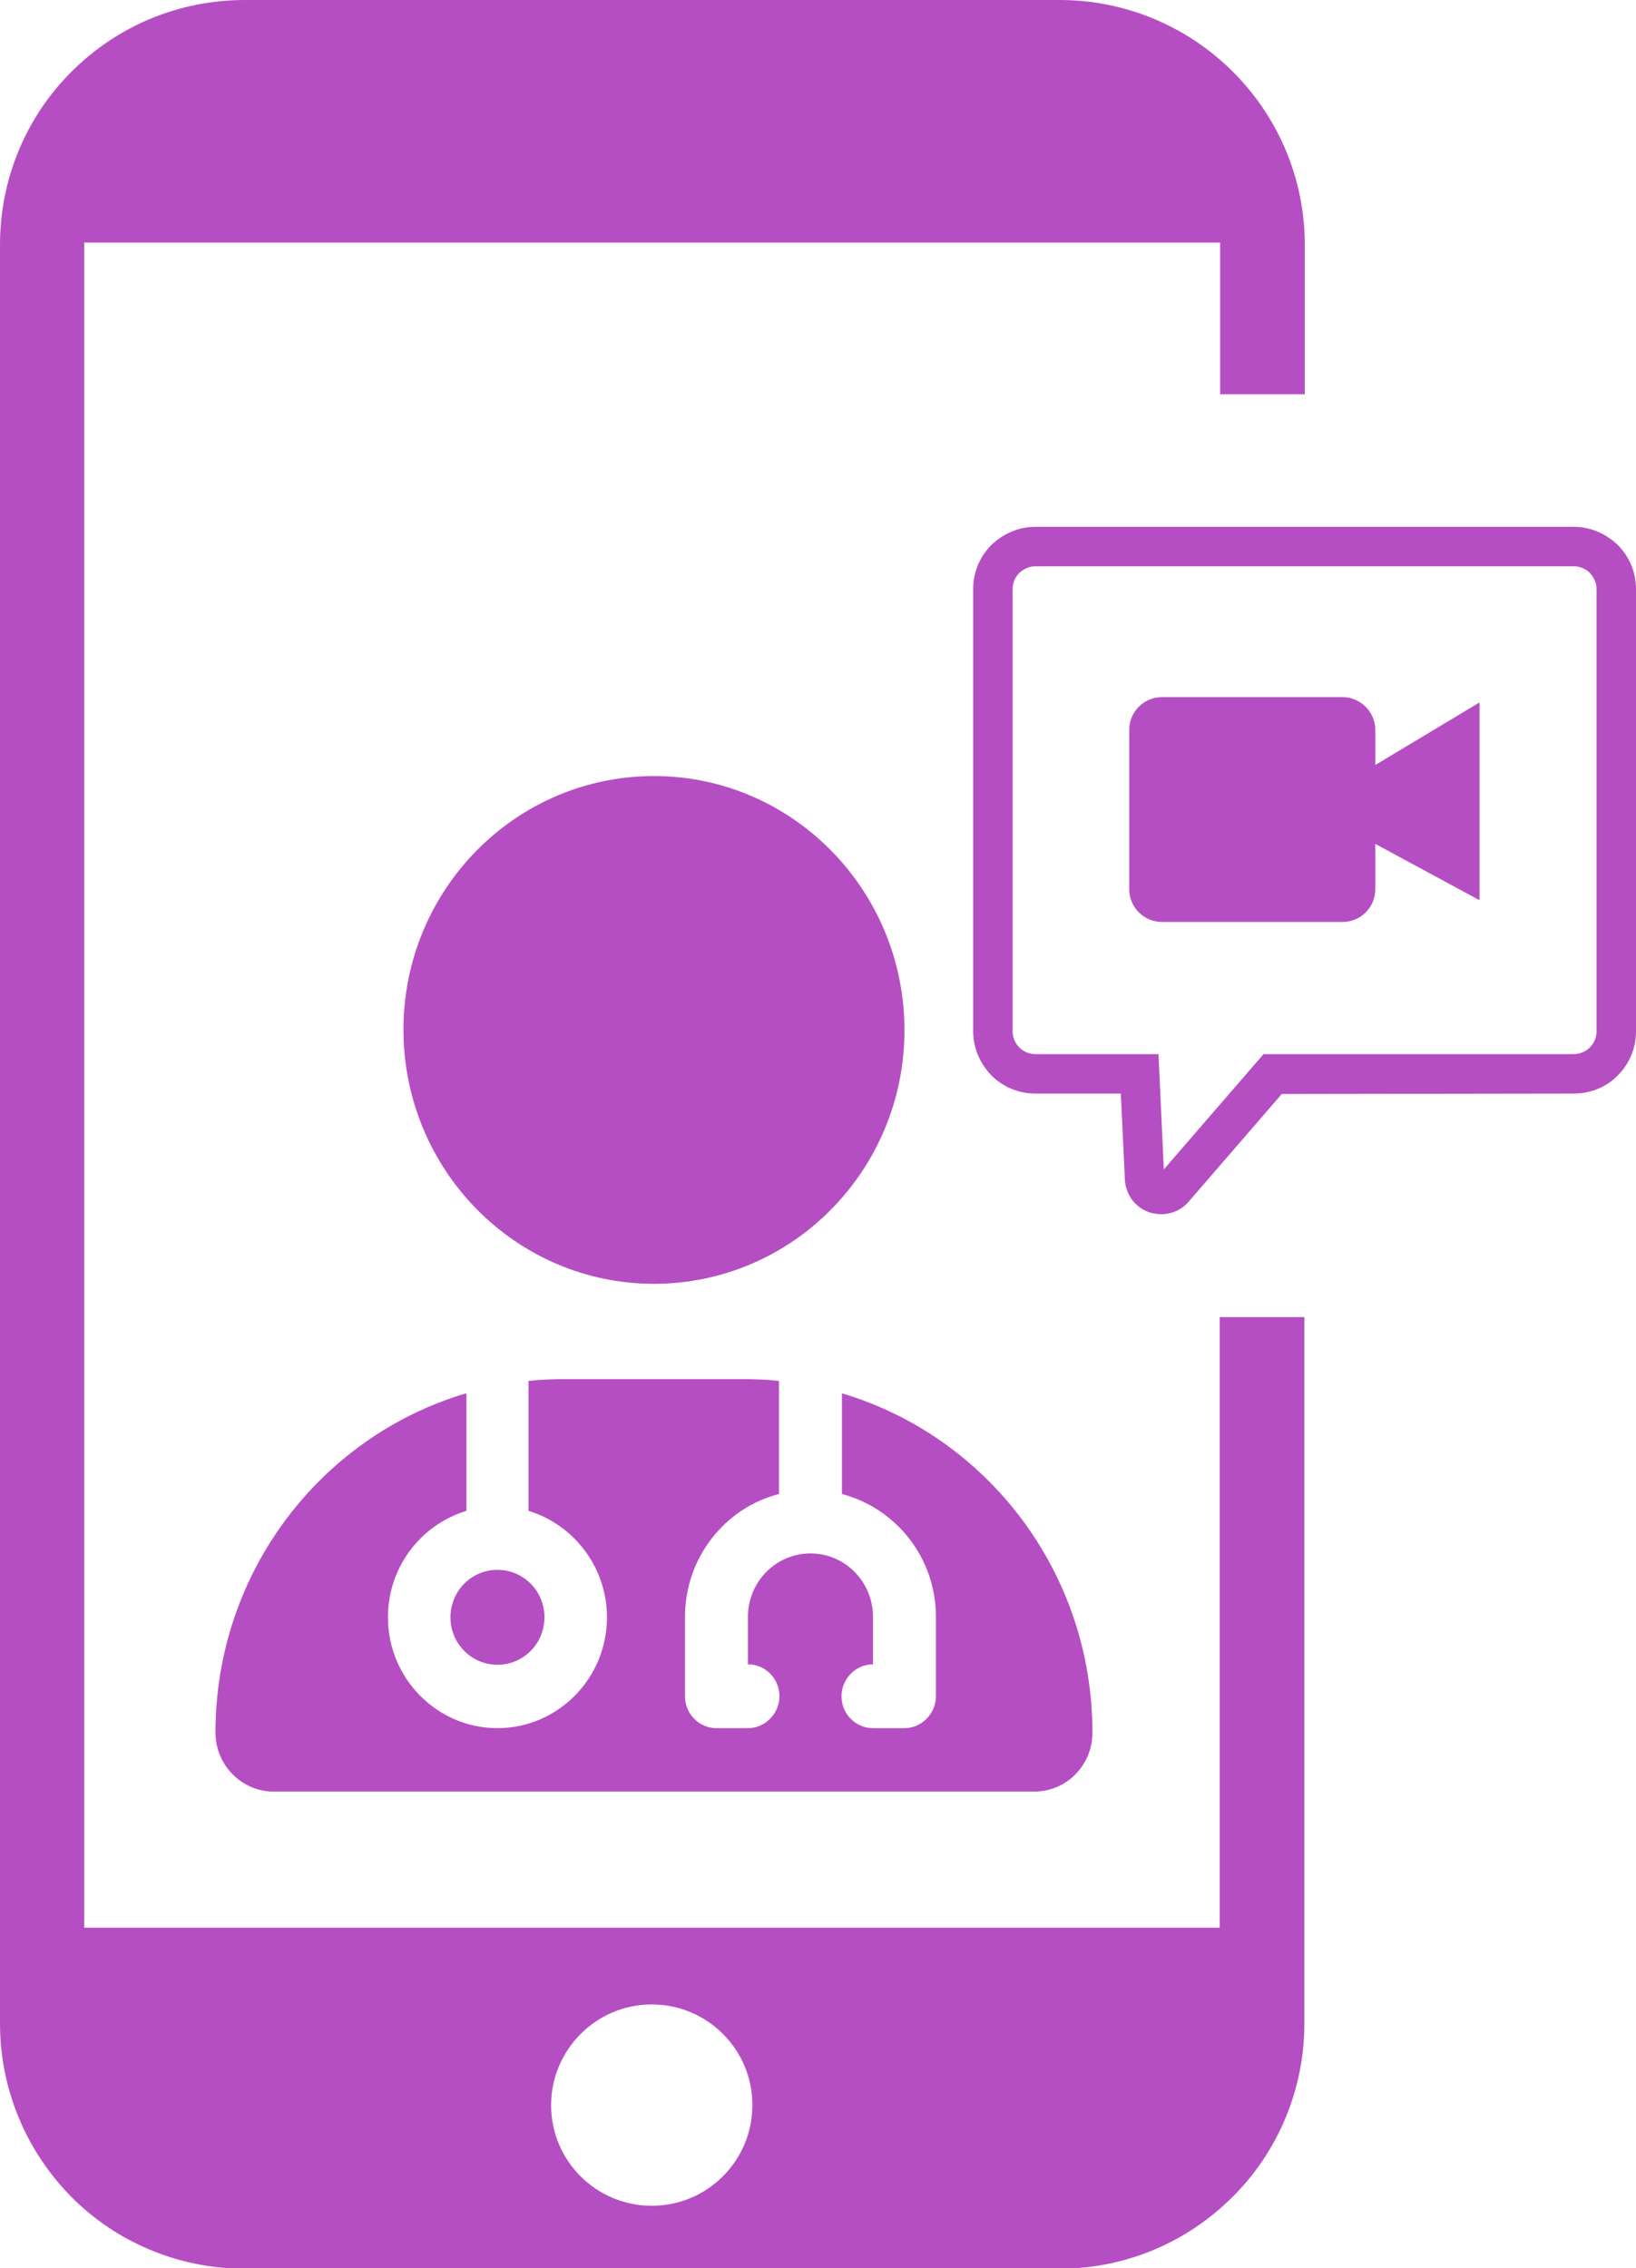 <?xml version="1.0" encoding="utf-8"?>
<!-- Generator: Adobe Illustrator 25.2.3, SVG Export Plug-In . SVG Version: 6.00 Build 0)  -->
<svg version="1.1"
	 id="Layer_1" shape-rendering="geometricPrecision" text-rendering="geometricPrecision" image-rendering="optimizeQuality"
	 xmlns="http://www.w3.org/2000/svg" xmlns:xlink="http://www.w3.org/1999/xlink" x="0px" y="0px" viewBox="0 0 369 511.5"
	 style="enable-background:new 0 0 369 511.5;" xml:space="preserve">
<style type="text/css">
	.st0{fill-rule:evenodd;clip-rule:evenodd;fill:#B64EC3;}
</style>
<path class="st0" d="M55.3,0H239c15.2,0,29.1,6.2,39.1,16.2c10.1,10.1,16.2,23.9,16.2,39.1v33.6h-19.1V54.7H19v380h256.1V297h19.1
	v159.3c0,15.2-6.2,29.2-16.2,39.1c-10.1,10.1-23.9,16.2-39.1,16.2l-183.7,0c-15.2,0-29.2-6.2-39.1-16.2C6.1,485.3,0,471.4,0,456.3
	V55.2C0,39.9,6.2,26,16.2,16.1C26.2,6.1,40,0,55.3,0z M289.1,246.7L268,271.1c-1.5,1.7-3.7,2.7-6.1,2.7c-1,0-2-0.2-2.9-0.5
	c-1-0.4-1.9-0.9-2.6-1.6c-1.7-1.5-2.7-3.8-2.7-6.1l-0.9-19h-19.3c-3.9,0-7.4-1.6-9.9-4.1c-2.5-2.6-4.1-6.1-4.1-9.9v-99.8
	c0-3.9,1.6-7.4,4.1-9.9c2.6-2.5,6.1-4.1,9.9-4.1H355c3.8,0,7.3,1.6,9.9,4.1c2.5,2.5,4.1,6,4.1,9.9v99.8c0,3.9-1.6,7.4-4.1,9.9
	c-2.5,2.6-6.1,4.1-9.9,4.1L289.1,246.7L289.1,246.7z M262.1,157.2h40.7c4,0,7.4,3.3,7.4,7.4v7.9l23.5-14.1v44.6l-23.5-12.7v10.2
	c0,4.1-3.3,7.4-7.4,7.4h-40.7c-4.1,0-7.4-3.3-7.4-7.4v-35.9C254.7,160.5,258,157.2,262.1,157.2z M262.5,263.7l22.5-26H355
	c1.4,0,2.7-0.6,3.6-1.5c0.9-0.9,1.5-2.2,1.5-3.6v-99.8c0-1.4-0.6-2.6-1.5-3.6c-0.9-0.9-2.2-1.5-3.6-1.5H233.5
	c-1.4,0-2.6,0.6-3.6,1.5c-0.9,0.9-1.5,2.2-1.5,3.6v99.8c0,2.8,2.3,5.1,5.1,5.1h27.8L262.5,263.7L262.5,263.7z M147,452
	c12.5,0,22.7,10.1,22.7,22.7c0,12.5-10.1,22.7-22.7,22.7c-12.5,0-22.7-10.1-22.7-22.7C124.3,462.3,134.4,452,147,452z M147.5,289.5
	c31.2,0,56.5-25.6,56.5-57.2S178.7,175,147.5,175S91,200.6,91,232.2S116.3,289.5,147.5,289.5z M105.1,314.2
	c-32.7,9.7-56.5,40.3-56.5,76.5c0,7.3,5.9,13.3,13.1,13.3h171.6c7.2,0,13.1-5.9,13.1-13.3c0-36.2-23.8-66.8-56.5-76.5v22.7
	c12.2,3.2,21.2,14.4,21.2,27.7v17.9c0,3.9-3.2,7.2-7.1,7.2h-7.1c-3.9,0-7.1-3.2-7.1-7.2c0-3.9,3.2-7.2,7.1-7.2v-10.7
	c0-7.9-6.3-14.3-14.1-14.3c-7.8,0-14.1,6.4-14.1,14.3v10.7c3.9,0,7.1,3.2,7.1,7.2c0,3.9-3.2,7.2-7.1,7.2h-7.1
	c-3.9,0-7.1-3.2-7.1-7.2v-17.9c0-13.3,9-24.6,21.2-27.7v-25.5c-2.6-0.3-5.3-0.4-8.1-0.4h-40.3c-2.7,0-5.4,0.1-8.1,0.4v29.3
	c10.2,3.1,17.7,12.7,17.7,24c0,13.8-11.1,25-24.7,25c-13.6,0-24.7-11.2-24.7-25c0-11.4,7.5-20.9,17.7-24V314.2z M112.2,375.4
	c5.9,0,10.6-4.8,10.6-10.7c0-5.9-4.7-10.7-10.6-10.7c-5.9,0-10.6,4.8-10.6,10.7C101.6,370.6,106.3,375.4,112.2,375.4z"/>
</svg>
